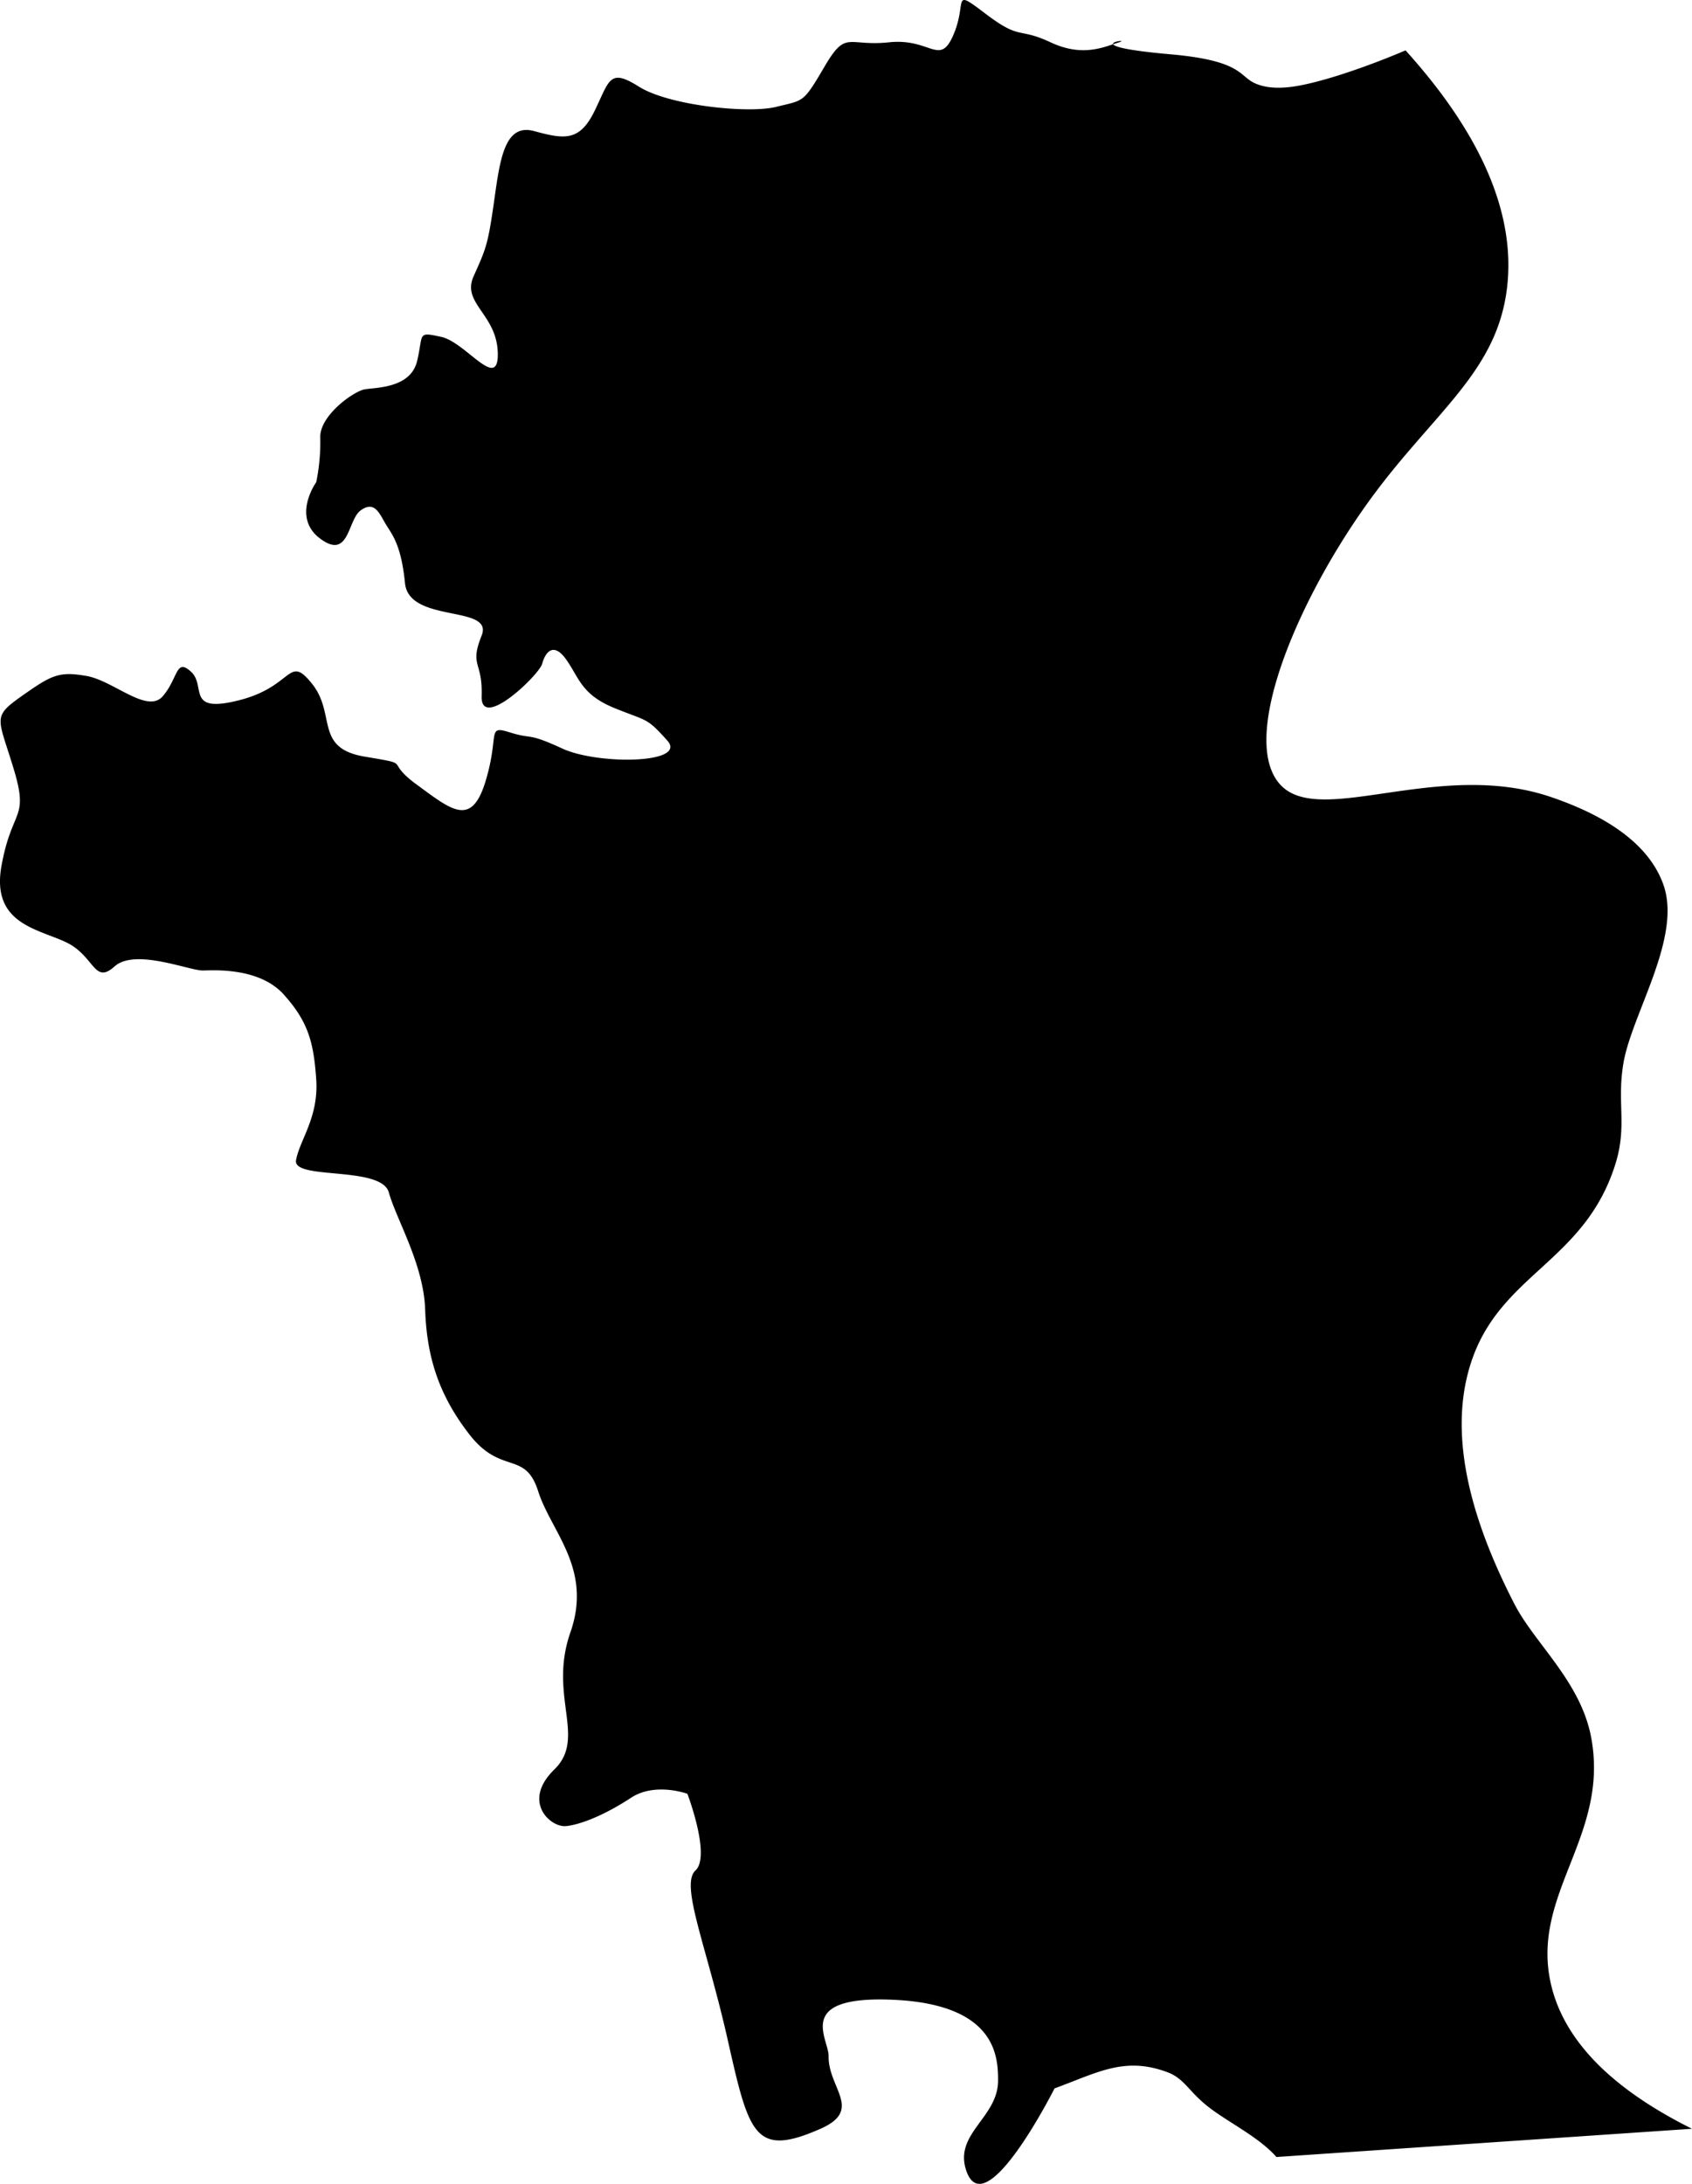 <svg viewBox="0 0 419.38 541.13" xmlns="http://www.w3.org/2000/svg"><path d="m348.38 12.48c-9.9 4.22-21.31 8.08-28 9-4.4.6-7.42.1-9.66-1-3.61-1.85-3.35-5.47-20.34-7-24.89-2.19-9.35-4.1-13-3s-8.92 3.79-17 0-7.29-.4-16-7-4.56-3.18-8 5-5.64.9-16 2-10.6-3.2-16 6-5.08 8.27-12 10-26.61-.34-34-5-7.28-1.62-11 6-7.46 7.05-15 5-8.52 7.63-10 18-2 11.29-5 18 5.78 9.35 6 19-7.9-2.66-14-4-4.38-.76-6 6-10.25 6.51-13 7-11.22 6.5-11 12a49 49 0 0 1 -1 11s-6.21 8.64 1 14 6.76-4.66 10-7 4.44.25 6 3 4 4.93 5 15 22.08 5.3 19 13 .29 6.27 0 15 14.26-5.24 15-8 2.75-5.62 6-1 3.74 8.65 12 12 7.81 2.24 13 8-17.07 6.11-26 2-7.14-2.17-13-4-2.52.43-6 12-8.4 7.29-17 1-.48-4.89-13-7-7-10.46-13-18-4.52.55-18 4-8.17-3.45-12-7-3.15 1.46-7 6-12.22-3.84-19-5-8.59-.24-16 5-5.86 5.24-2 18-.37 9.59-3 24 8.92 15.63 16 19 6.89 10.6 12 6 18.64 1.1 22 1 14.11-.6 20 6 7.37 11.57 8 21-4.12 15-5 20 21.14 1.3 23 8 8.62 17.75 9 29 3.11 20.88 11 31 13.77 3.85 17 14 13.53 19.19 8 35 4.13 26.09-4 34-.95 14.45 3 14 10-3.05 16-7 14-1 14-1 5.87 15.43 2 19 2.72 18.57 8 42 6.67 29.19 23 22c10.62-4.68 1.87-10.05 2-18 .07-4.27-8.42-14.74 15-14 26.49.84 27 14 27 20 .05 9.12-10.72 13.07-8 22 4.49 14.77 22-20 22-20 10.67-3.9 17.35-8 28-4 4.15 1.55 5.19 4.67 10 8.48s12.65 7.55 17 12.52l103-7c-19.25-9.58-31.71-21.44-35-36-5-22.25 14.61-36.57 10-61-2.61-13.83-13.92-23.15-19-33-13.54-26.25-16-46.47-10-62 7.82-20.12 27.63-23.53 35-47 3-9.56.33-15.12 2-25 2-12.05 14.42-30.93 10-44-3.12-9.2-12.36-16.69-28-22-27.75-9.43-57.13 7.59-67-3-10.18-10.93 3.48-44.27 21-69 15.92-22.48 32-32.31 35-53 2.86-19.82-7.12-40.21-25-60z"/></svg>